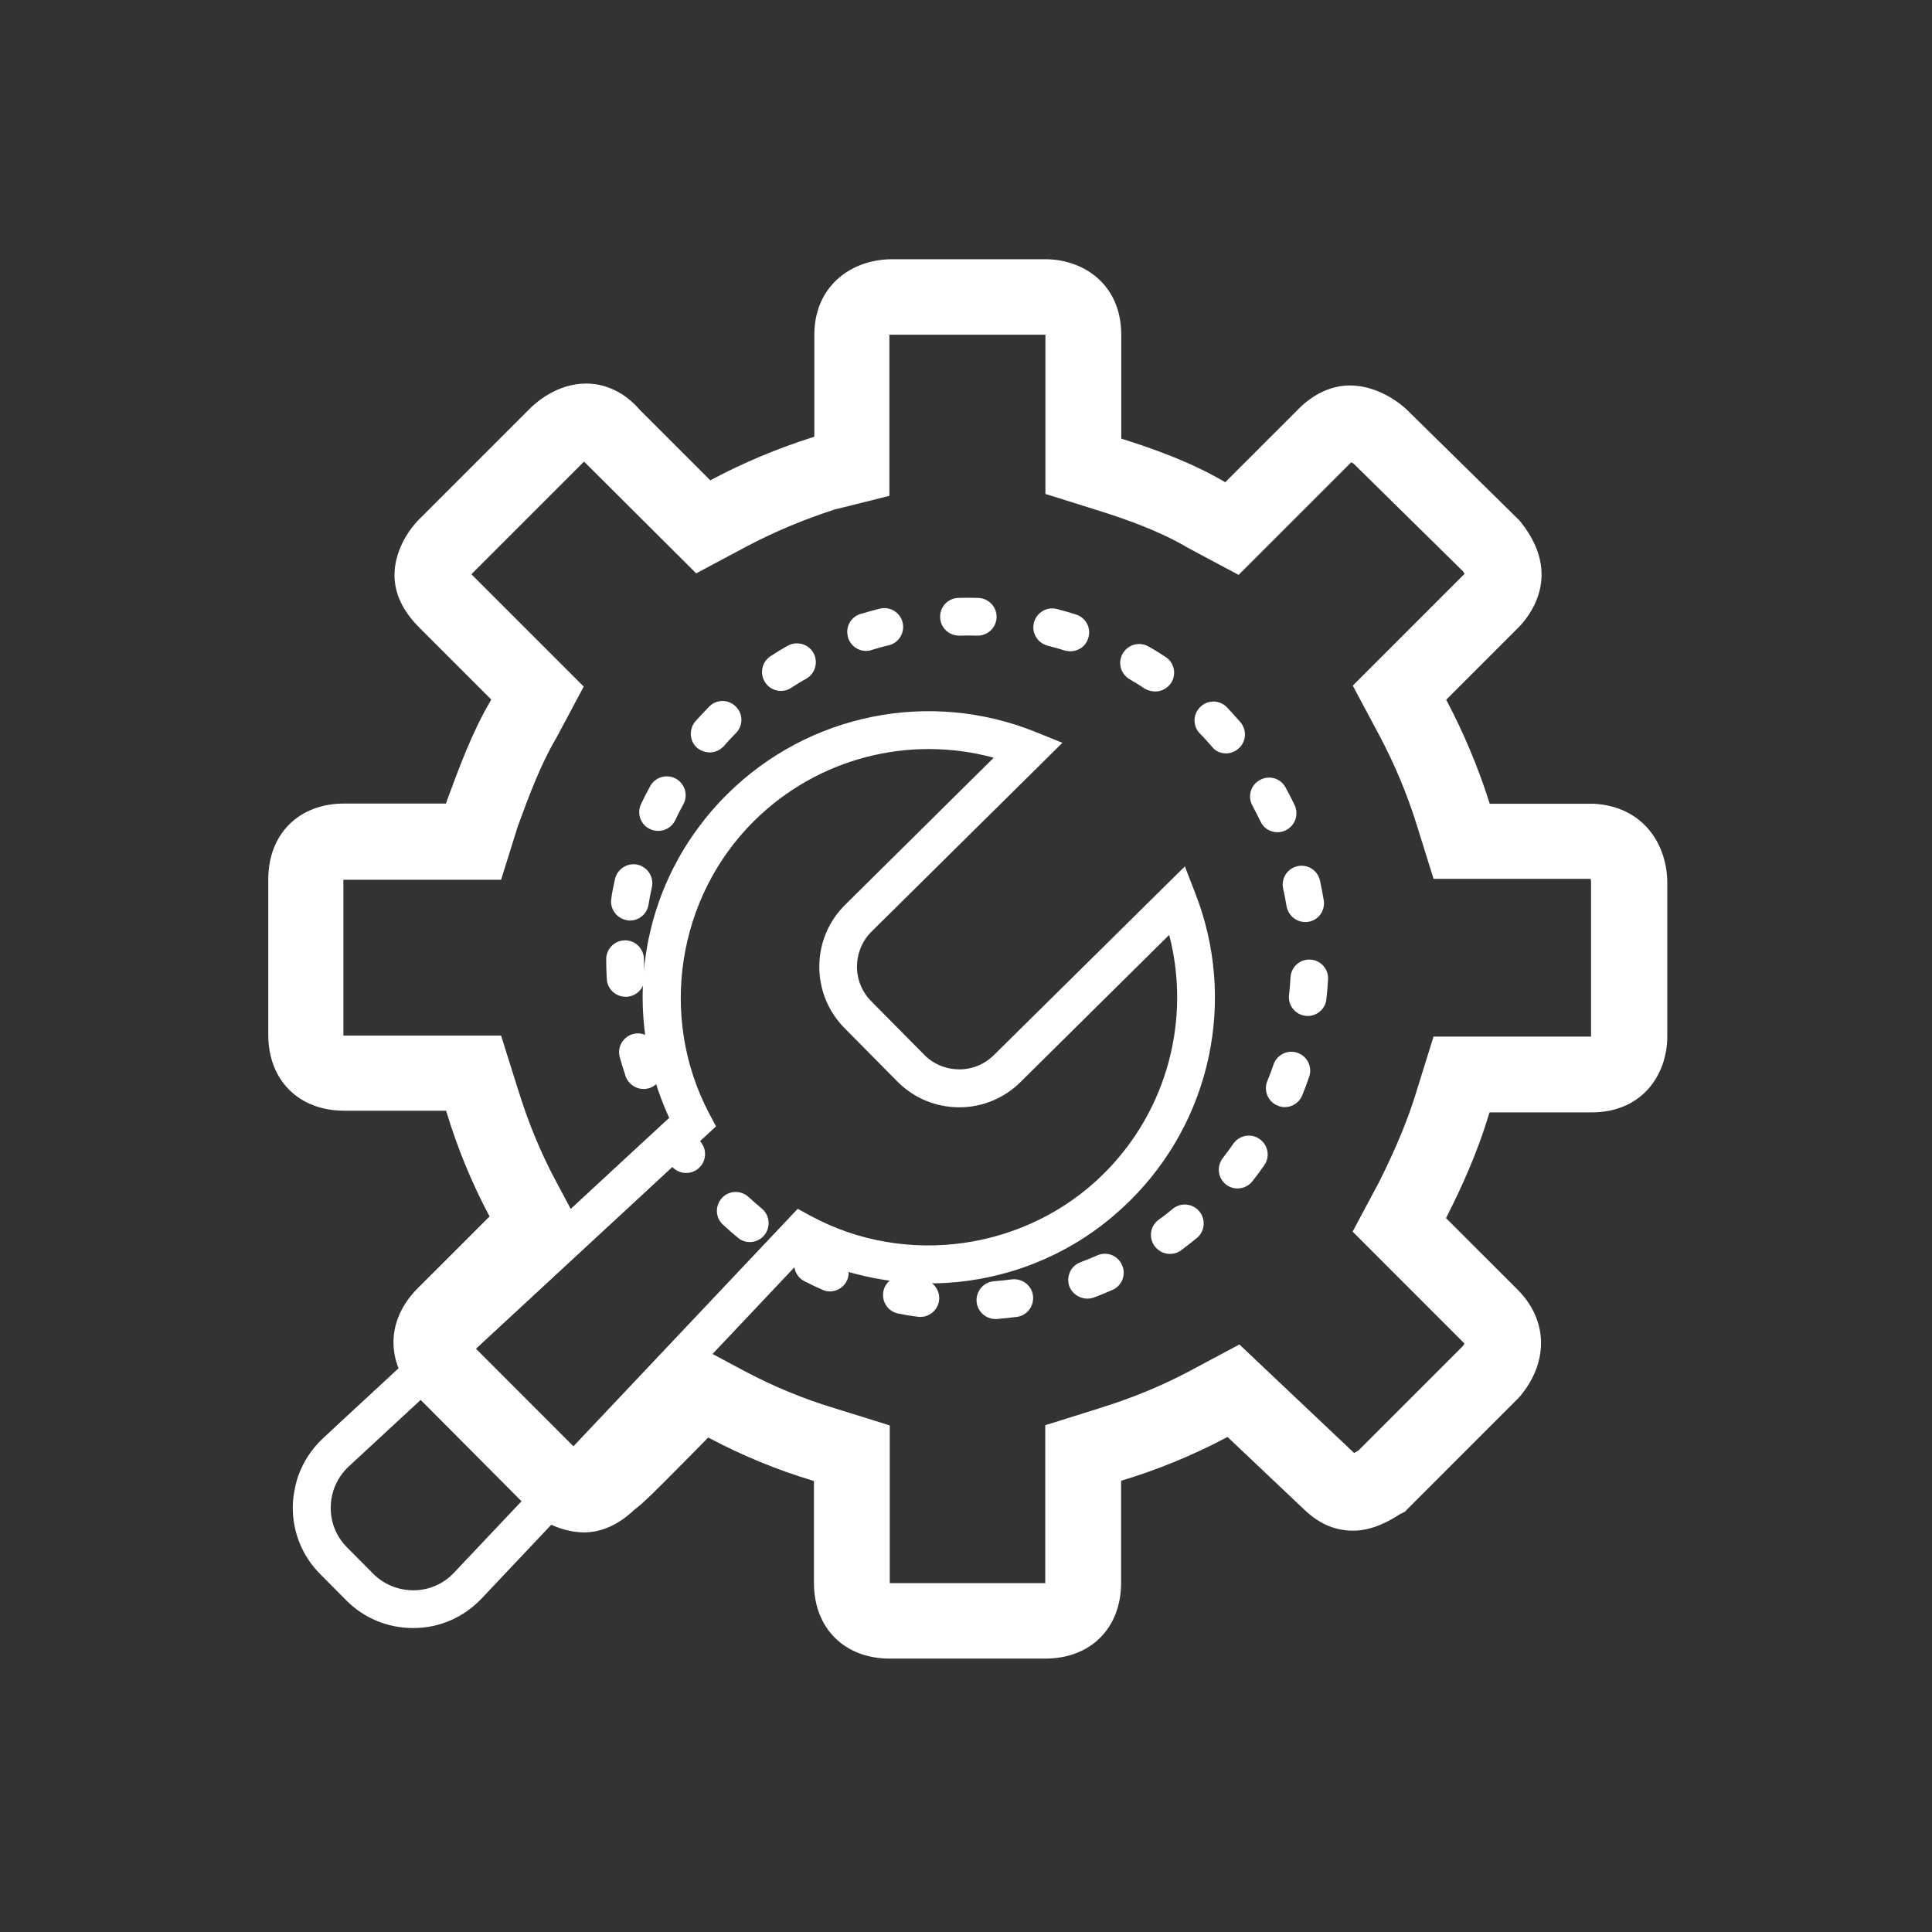 <svg width="57" height="57" viewBox="0 0 57 57" fill="none" xmlns="http://www.w3.org/2000/svg">
<rect x="0" y="0" width="57" height="57" fill="#333333" stroke="none"/>
<path d="M29.368 38.915H29.413C29.608 38.898 29.802 38.876 29.997 38.853C30.303 38.815 30.515 38.531 30.476 38.224C30.437 37.918 30.153 37.707 29.847 37.746C29.674 37.768 29.496 37.79 29.324 37.801C29.018 37.824 28.789 38.096 28.812 38.403C28.84 38.698 29.084 38.915 29.368 38.915ZM27.153 38.853C27.426 38.853 27.665 38.653 27.704 38.375C27.748 38.069 27.531 37.79 27.231 37.746C27.058 37.724 26.886 37.696 26.713 37.662C26.413 37.601 26.118 37.801 26.062 38.102C26.006 38.403 26.201 38.698 26.502 38.753C26.691 38.792 26.886 38.826 27.081 38.848C27.097 38.853 27.125 38.853 27.153 38.853ZM32.079 38.314C32.146 38.314 32.207 38.302 32.274 38.28C32.458 38.213 32.641 38.135 32.819 38.057C33.103 37.935 33.231 37.607 33.103 37.323C32.981 37.039 32.653 36.911 32.369 37.039C32.207 37.111 32.046 37.178 31.879 37.239C31.589 37.345 31.445 37.668 31.55 37.957C31.639 38.174 31.851 38.314 32.079 38.314ZM24.481 38.102C24.693 38.102 24.898 37.98 24.993 37.768C25.116 37.484 24.988 37.156 24.709 37.033C24.548 36.961 24.392 36.889 24.236 36.811C23.963 36.672 23.629 36.783 23.49 37.056C23.351 37.328 23.462 37.662 23.735 37.801C23.908 37.891 24.086 37.974 24.264 38.052C24.331 38.085 24.403 38.102 24.481 38.102ZM34.517 36.994C34.634 36.994 34.745 36.961 34.846 36.889C35.002 36.772 35.157 36.649 35.308 36.527C35.547 36.332 35.581 35.981 35.386 35.742C35.191 35.502 34.84 35.469 34.601 35.664C34.467 35.775 34.328 35.887 34.183 35.987C33.933 36.17 33.883 36.516 34.066 36.766C34.178 36.916 34.35 36.994 34.517 36.994ZM22.121 36.644C22.282 36.644 22.438 36.577 22.549 36.443C22.744 36.204 22.711 35.853 22.477 35.658C22.344 35.547 22.21 35.43 22.082 35.313C21.854 35.107 21.503 35.118 21.297 35.347C21.091 35.575 21.102 35.926 21.331 36.132C21.475 36.265 21.62 36.393 21.77 36.516C21.87 36.605 21.998 36.644 22.121 36.644ZM36.51 35.063C36.677 35.063 36.839 34.99 36.95 34.851C37.072 34.695 37.189 34.539 37.3 34.378C37.479 34.128 37.412 33.777 37.161 33.604C36.911 33.426 36.56 33.493 36.388 33.743C36.287 33.888 36.182 34.027 36.076 34.167C35.887 34.411 35.931 34.757 36.17 34.946C36.271 35.024 36.388 35.063 36.51 35.063ZM20.245 34.606C20.356 34.606 20.468 34.573 20.562 34.506C20.813 34.334 20.88 33.983 20.701 33.732C20.601 33.588 20.507 33.443 20.412 33.293C20.251 33.031 19.905 32.947 19.644 33.109C19.382 33.27 19.299 33.615 19.46 33.877C19.56 34.044 19.672 34.206 19.783 34.367C19.894 34.523 20.067 34.606 20.245 34.606ZM37.902 32.664C38.119 32.664 38.33 32.536 38.419 32.319C38.492 32.14 38.564 31.951 38.625 31.767C38.725 31.478 38.57 31.161 38.28 31.061C37.991 30.96 37.673 31.116 37.573 31.406C37.518 31.573 37.456 31.734 37.389 31.895C37.273 32.179 37.412 32.508 37.696 32.619C37.757 32.647 37.829 32.664 37.902 32.664ZM18.987 32.129C19.048 32.129 19.11 32.118 19.165 32.101C19.455 32.001 19.61 31.684 19.51 31.395C19.455 31.227 19.399 31.061 19.354 30.893C19.271 30.599 18.965 30.426 18.67 30.509C18.375 30.593 18.202 30.899 18.286 31.194C18.341 31.383 18.397 31.573 18.458 31.756C18.542 31.985 18.759 32.129 18.987 32.129ZM38.581 29.975C38.859 29.975 39.104 29.764 39.132 29.48C39.154 29.285 39.171 29.09 39.182 28.895C39.199 28.589 38.965 28.327 38.659 28.311C38.352 28.294 38.091 28.528 38.074 28.834C38.063 29.006 38.052 29.185 38.03 29.357C37.996 29.663 38.213 29.936 38.52 29.97C38.542 29.975 38.564 29.975 38.581 29.975ZM18.458 29.407H18.492C18.798 29.391 19.032 29.129 19.015 28.823C19.004 28.65 18.998 28.472 18.998 28.3C18.998 27.993 18.748 27.743 18.442 27.743C18.135 27.743 17.885 27.993 17.885 28.3C17.885 28.494 17.89 28.689 17.902 28.884C17.918 29.179 18.163 29.407 18.458 29.407ZM38.508 27.203C38.536 27.203 38.57 27.203 38.597 27.197C38.904 27.147 39.104 26.863 39.054 26.557C39.02 26.363 38.987 26.173 38.943 25.978C38.876 25.678 38.581 25.489 38.28 25.555C37.98 25.622 37.79 25.917 37.857 26.218C37.896 26.39 37.929 26.563 37.957 26.735C38.007 27.008 38.241 27.203 38.508 27.203ZM18.586 27.159C18.853 27.159 19.087 26.964 19.132 26.697C19.16 26.524 19.193 26.351 19.232 26.179C19.299 25.878 19.11 25.583 18.814 25.511C18.514 25.444 18.219 25.633 18.146 25.928C18.102 26.118 18.063 26.312 18.035 26.507C17.985 26.808 18.191 27.097 18.492 27.147C18.525 27.159 18.553 27.159 18.586 27.159ZM37.69 24.553C37.768 24.553 37.852 24.537 37.929 24.498C38.208 24.364 38.325 24.036 38.197 23.757C38.113 23.579 38.024 23.407 37.929 23.234C37.785 22.961 37.445 22.861 37.172 23.012C36.9 23.156 36.8 23.496 36.95 23.768C37.033 23.924 37.111 24.08 37.189 24.236C37.278 24.436 37.479 24.553 37.69 24.553ZM19.421 24.514C19.627 24.514 19.828 24.398 19.922 24.197C19.994 24.041 20.078 23.88 20.162 23.73C20.306 23.462 20.212 23.123 19.939 22.973C19.672 22.828 19.332 22.922 19.182 23.195C19.087 23.368 18.998 23.54 18.915 23.718C18.781 23.997 18.898 24.331 19.176 24.459C19.26 24.498 19.338 24.514 19.421 24.514ZM36.17 22.227C36.298 22.227 36.432 22.182 36.538 22.087C36.772 21.887 36.794 21.536 36.593 21.303C36.465 21.158 36.332 21.008 36.198 20.868C35.987 20.646 35.631 20.64 35.413 20.857C35.191 21.069 35.185 21.425 35.402 21.642C35.525 21.765 35.642 21.898 35.759 22.032C35.859 22.165 36.015 22.227 36.17 22.227ZM20.941 22.199C21.097 22.199 21.247 22.132 21.358 22.009C21.475 21.876 21.592 21.748 21.715 21.625C21.932 21.403 21.926 21.052 21.703 20.841C21.486 20.623 21.13 20.629 20.919 20.852C20.785 20.991 20.646 21.136 20.518 21.28C20.317 21.514 20.34 21.865 20.568 22.065C20.685 22.154 20.813 22.199 20.941 22.199ZM34.083 20.401C34.267 20.401 34.439 20.312 34.551 20.15C34.718 19.894 34.645 19.549 34.389 19.382C34.228 19.276 34.061 19.171 33.888 19.076C33.621 18.92 33.282 19.015 33.126 19.276C32.97 19.544 33.059 19.883 33.326 20.039C33.476 20.128 33.627 20.217 33.771 20.317C33.872 20.373 33.977 20.401 34.083 20.401ZM23.039 20.384C23.145 20.384 23.251 20.356 23.34 20.295C23.485 20.201 23.635 20.106 23.791 20.022C24.058 19.866 24.147 19.527 23.997 19.26C23.846 18.993 23.501 18.904 23.234 19.054C23.067 19.148 22.895 19.254 22.733 19.36C22.477 19.527 22.405 19.872 22.572 20.128C22.677 20.295 22.856 20.384 23.039 20.384ZM31.578 19.215C31.818 19.215 32.035 19.065 32.107 18.826C32.202 18.53 32.035 18.219 31.745 18.13C31.561 18.069 31.367 18.018 31.183 17.968C30.882 17.89 30.582 18.074 30.504 18.369C30.426 18.67 30.61 18.97 30.905 19.048C31.072 19.093 31.244 19.137 31.411 19.193C31.467 19.204 31.523 19.215 31.578 19.215ZM25.55 19.204C25.605 19.204 25.661 19.198 25.717 19.176C25.884 19.126 26.051 19.076 26.223 19.037C26.524 18.965 26.702 18.659 26.63 18.363C26.557 18.063 26.251 17.885 25.956 17.957C25.767 18.007 25.578 18.057 25.388 18.113C25.093 18.202 24.932 18.514 25.021 18.809C25.093 19.048 25.31 19.204 25.55 19.204ZM28.845 18.753C29.146 18.753 29.391 18.514 29.402 18.213C29.413 17.907 29.168 17.651 28.862 17.64C28.667 17.634 28.467 17.634 28.277 17.64C27.971 17.645 27.726 17.901 27.737 18.213C27.743 18.514 27.994 18.753 28.294 18.753H28.311C28.483 18.748 28.661 18.748 28.84 18.753H28.845Z" fill="white"/>
<path d="M26.251 48.934H30.838C32.174 48.934 33.076 48.038 33.076 46.697V43.691L33.103 43.679C34.15 43.362 35.174 42.945 36.154 42.427L36.215 42.394L38.425 44.487C38.72 44.776 39.193 45.16 39.917 45.16C40.523 45.16 41.035 44.843 41.28 44.687C41.292 44.681 41.297 44.676 41.308 44.67L41.442 44.604L44.815 41.23L44.849 41.191C45.695 40.178 45.667 38.948 44.782 38.057L42.661 35.937L42.694 35.875C43.084 35.102 43.574 34.061 43.936 32.847L43.947 32.819H46.953C48.489 32.819 49.19 31.662 49.19 30.582V26.051C49.19 24.949 48.517 23.796 47.019 23.713H43.952L43.941 23.679C43.618 22.655 43.184 21.625 42.689 20.685L42.666 20.646L44.787 18.525C45.121 18.191 46.118 16.972 44.871 15.408L44.832 15.358L41.52 12.101C41.442 12.023 40.746 11.372 39.822 11.372C39.293 11.372 38.759 11.617 38.319 12.057L36.148 14.228L36.132 14.217C35.107 13.615 33.983 13.226 33.12 12.953L33.081 12.942V9.886C33.081 8.35 31.923 7.648 30.843 7.648H26.307C26.029 7.648 25.494 7.698 24.988 8.021C24.364 8.422 24.025 9.079 24.025 9.88V12.886L23.986 12.897C22.967 13.22 21.932 13.649 20.997 14.15L20.957 14.172L18.87 12.085C18.325 11.456 17.707 11.316 17.289 11.316C16.438 11.316 15.809 11.879 15.636 12.051L12.374 15.313C12.018 15.669 11.639 16.287 11.639 16.966C11.639 17.512 11.884 18.029 12.374 18.519L14.495 20.64L14.484 20.657C13.927 21.603 13.554 22.627 13.187 23.618L13.159 23.707H10.153C8.817 23.707 7.915 24.604 7.915 25.945V30.532C7.915 31.868 8.812 32.769 10.153 32.769H13.159L13.17 32.797C13.487 33.844 13.905 34.873 14.422 35.848L14.445 35.887L12.324 38.007C11.784 38.547 11.534 39.21 11.628 39.878C11.695 40.362 11.934 40.824 12.324 41.214L15.514 44.42C15.909 44.921 16.655 45.21 17.228 45.21C17.746 45.21 18.241 44.988 18.709 44.548C18.998 44.331 19.36 43.963 20.072 43.245C20.312 43.006 20.579 42.733 20.868 42.438L20.896 42.41L20.935 42.433C21.915 42.95 22.939 43.373 23.986 43.685L24.014 43.696V46.702C24.014 48.038 24.915 48.934 26.251 48.934ZM30.849 46.708H26.251V42.054L24.642 41.553C23.73 41.28 22.839 40.913 21.987 40.462L20.495 39.666L19.299 40.863C18.998 41.163 18.731 41.436 18.492 41.681C18.018 42.166 17.523 42.661 17.378 42.767L17.284 42.828L17.211 42.906L17.183 42.934L13.894 39.644C13.883 39.633 13.877 39.622 13.866 39.616C13.871 39.605 13.883 39.599 13.894 39.588L17.178 36.304L16.382 34.812C15.931 33.966 15.569 33.07 15.291 32.163L15.285 32.151L14.784 30.554H10.131V25.962V25.956H14.784L15.274 24.386C15.619 23.446 15.948 22.561 16.404 21.787L16.426 21.748L17.222 20.256L13.938 16.972L13.91 16.944C13.922 16.933 13.927 16.922 13.938 16.911L17.2 13.649C17.211 13.643 17.217 13.632 17.234 13.621L20.54 16.916L22.032 16.12C22.839 15.692 23.735 15.319 24.615 15.035L26.24 14.629V9.886V9.88C26.262 9.875 26.279 9.875 26.301 9.875H30.838H30.843V14.573L32.441 15.074C33.198 15.313 34.178 15.653 35.013 16.142L35.052 16.165L36.543 16.961L39.867 13.638C39.9 13.654 39.928 13.677 39.95 13.693L43.151 16.844C43.179 16.877 43.195 16.905 43.212 16.927L43.195 16.944L39.911 20.228L40.707 21.72C41.141 22.538 41.52 23.44 41.798 24.336L42.294 25.928H46.897C46.908 25.928 46.919 25.934 46.93 25.934C46.936 25.962 46.941 25.995 46.941 26.04V30.582H42.294L41.793 32.191C41.548 33.003 41.208 33.827 40.696 34.857L39.906 36.337L43.19 39.622L43.206 39.638C43.195 39.661 43.179 39.688 43.151 39.722L40.078 42.794C40.045 42.811 40 42.845 39.95 42.867L36.566 39.666L35.096 40.451C34.25 40.902 33.354 41.264 32.447 41.542L32.435 41.548L30.838 42.049V46.702C30.849 46.702 30.849 46.708 30.849 46.708ZM39.944 13.682L39.956 13.693C39.95 13.688 39.944 13.688 39.944 13.682Z" fill="white"/>
<path d="M19.75 32.981C19.065 31.5 18.814 29.819 19.054 28.2C18.814 29.825 19.065 31.506 19.75 32.981ZM8.745 43.724C8.723 43.813 8.7 43.902 8.684 43.997C8.7 43.902 8.717 43.813 8.745 43.724Z" fill="white"/>
<path d="M8.684 43.997C8.7 43.908 8.723 43.813 8.745 43.724C8.762 43.663 8.778 43.602 8.8 43.54C8.951 43.123 9.196 42.744 9.53 42.433L19.549 33.159L19.744 32.981C19.059 31.5 18.809 29.819 19.048 28.199C19.315 26.374 20.15 24.726 21.464 23.423C23.863 21.052 27.431 20.334 30.56 21.598L31.344 21.915L25.717 27.481C25.439 27.754 25.288 28.122 25.283 28.511C25.283 28.901 25.433 29.268 25.706 29.541L27.264 31.116C27.537 31.395 27.904 31.545 28.294 31.55H28.3C28.684 31.55 29.051 31.4 29.324 31.127L34.957 25.561L35.263 26.351C36.493 29.491 35.736 33.053 33.337 35.425C32.023 36.727 30.365 37.54 28.539 37.79C26.914 38.007 25.238 37.746 23.763 37.044L14.206 47.164C13.682 47.715 12.975 48.027 12.218 48.032H12.185C11.439 48.032 10.738 47.743 10.209 47.209L9.441 46.435C8.906 45.895 8.622 45.177 8.639 44.42C8.645 44.275 8.656 44.13 8.684 43.997ZM12.207 46.919C12.664 46.914 13.087 46.73 13.398 46.396L23.535 35.664L23.913 35.87C26.724 37.395 30.281 36.889 32.558 34.634C34.428 32.781 35.146 30.092 34.495 27.582L30.109 31.923C29.624 32.402 28.984 32.669 28.3 32.669H28.288C27.604 32.664 26.958 32.397 26.474 31.907L24.915 30.331C23.919 29.324 23.924 27.693 24.932 26.697L29.318 22.355C26.819 21.676 24.119 22.366 22.249 24.219C19.972 26.474 19.427 30.02 20.924 32.853L21.125 33.231L20.512 33.799L20.312 33.989L10.292 43.262C9.958 43.574 9.769 43.991 9.758 44.448C9.747 44.904 9.919 45.333 10.242 45.656L11.005 46.424C11.322 46.747 11.751 46.919 12.207 46.919Z" fill="white"/>
<path d="M10.326 43.017C10.459 43.017 10.598 42.967 10.704 42.867L19.811 34.439C20.039 34.228 20.05 33.877 19.839 33.654C19.627 33.426 19.276 33.415 19.054 33.627L9.947 42.054C9.719 42.266 9.708 42.616 9.919 42.839C10.031 42.956 10.181 43.017 10.326 43.017Z" fill="white"/>
</svg>
